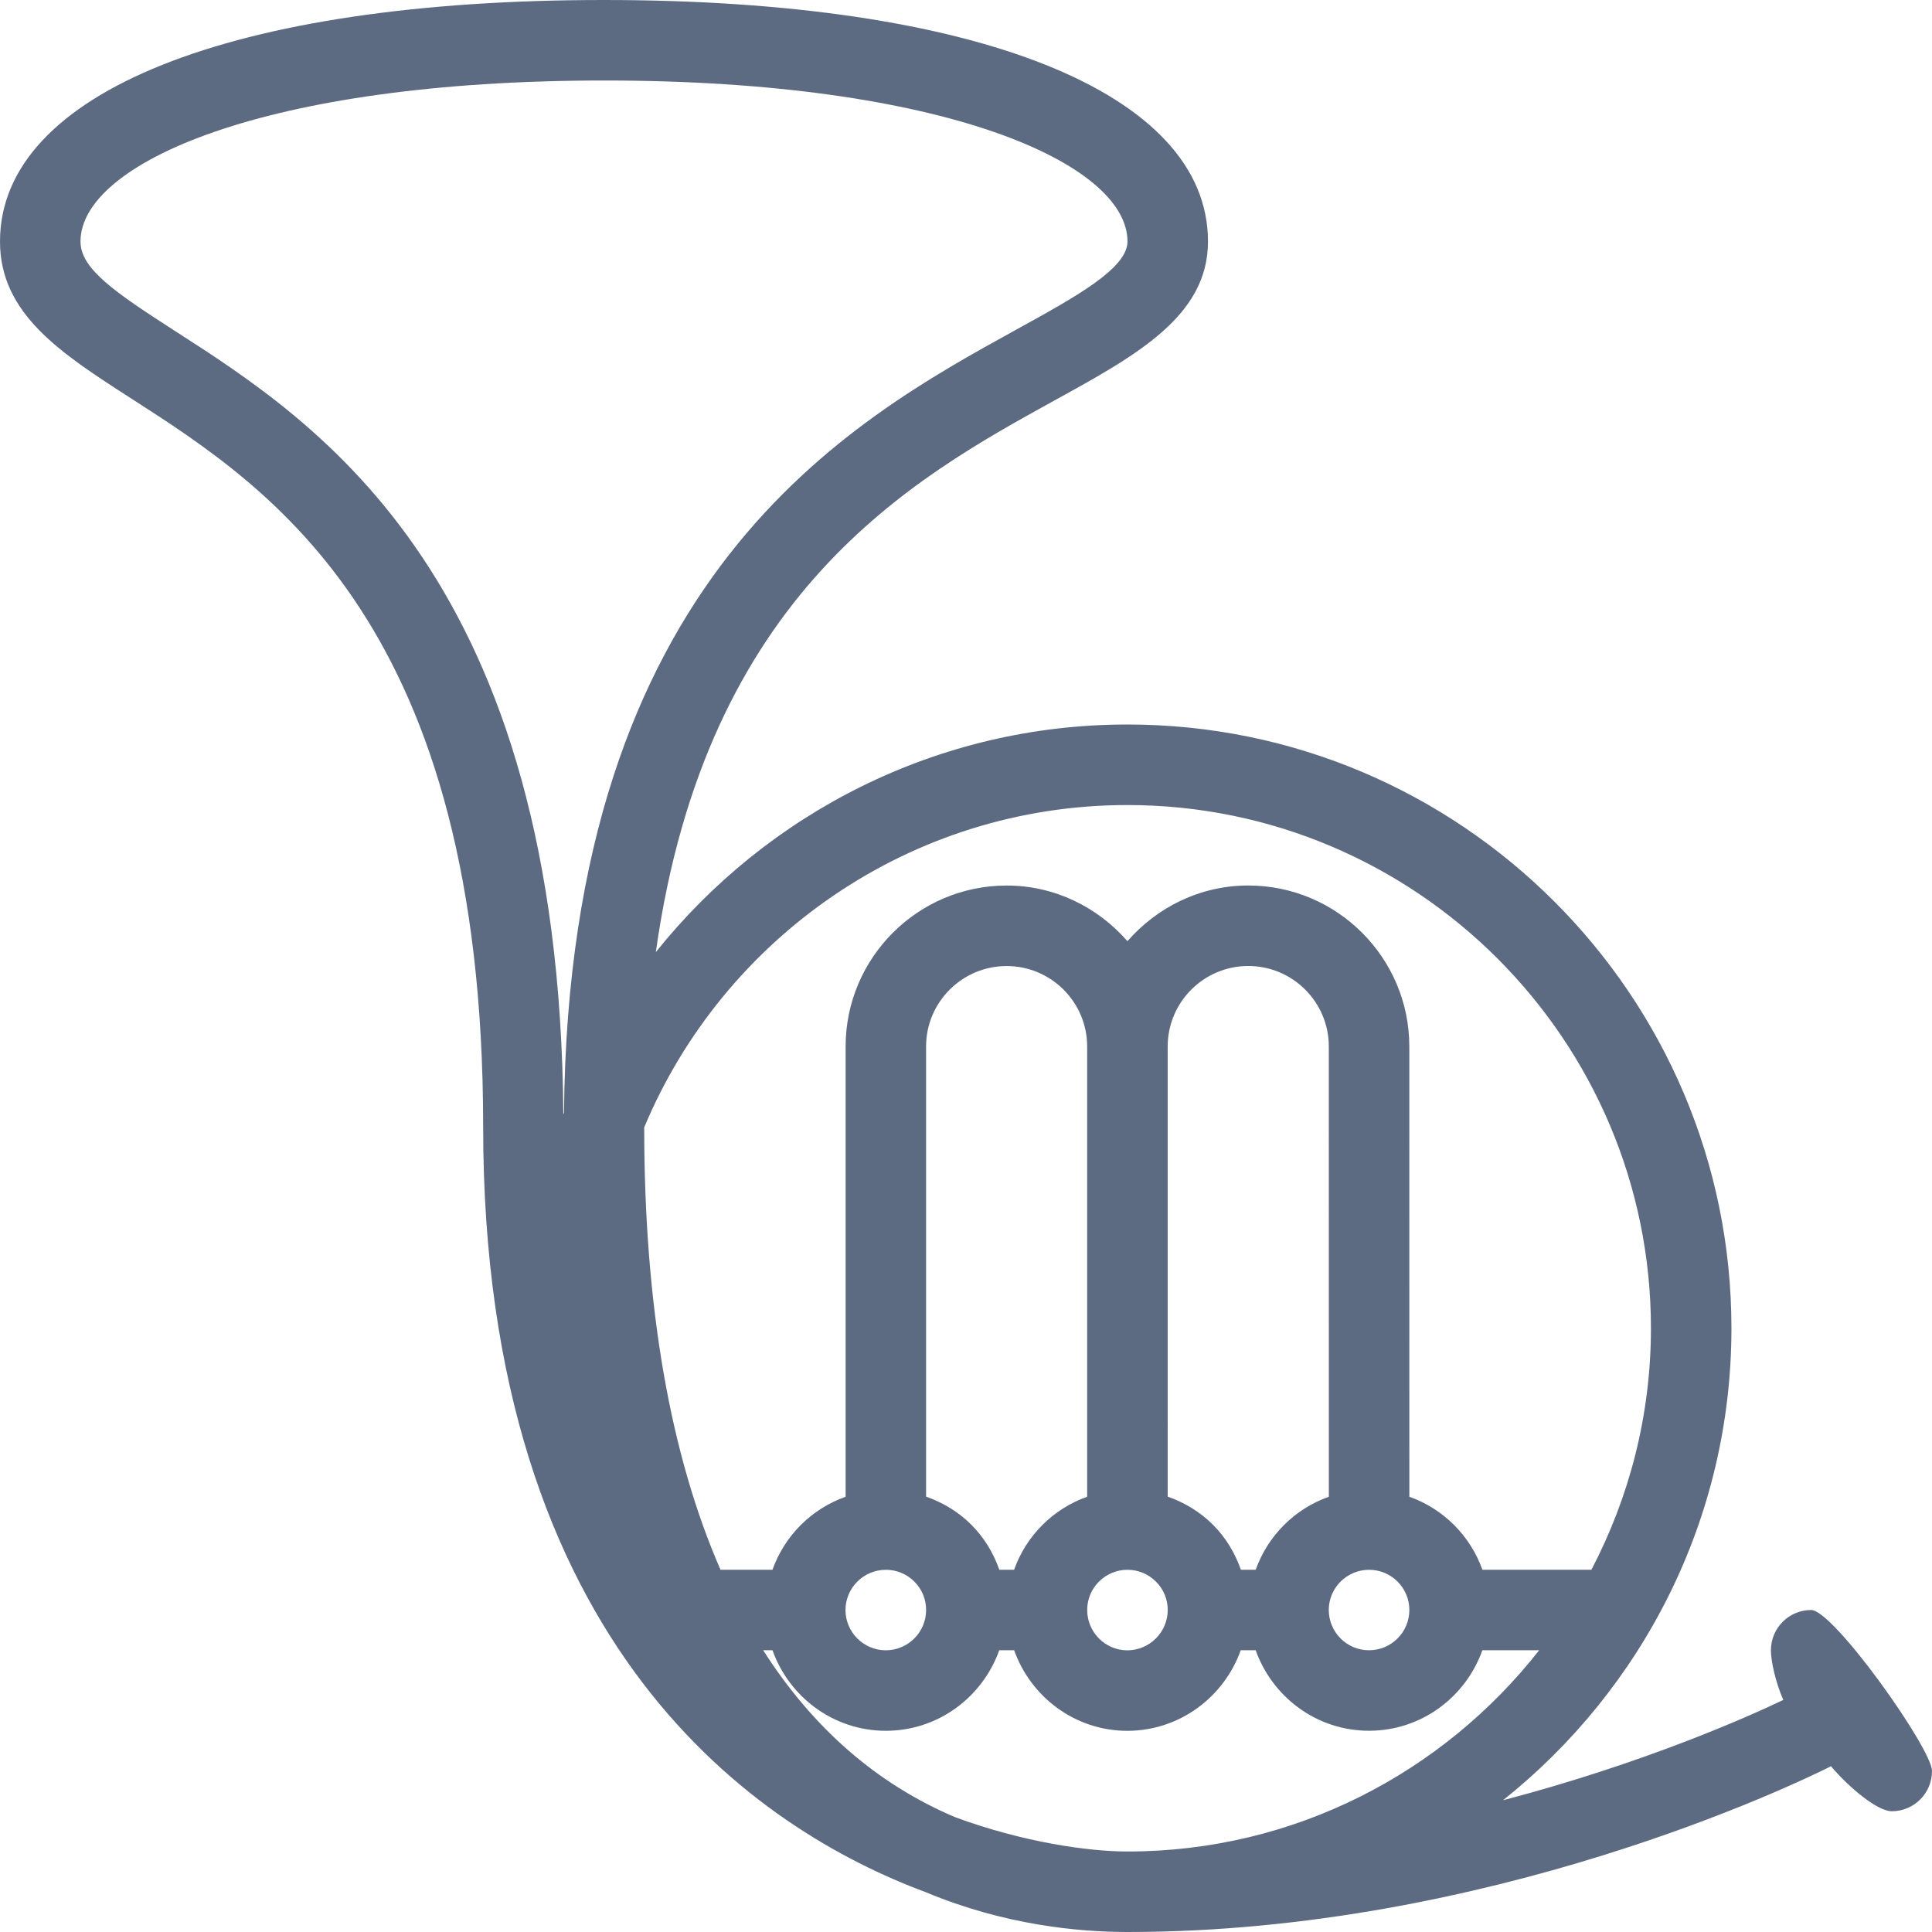 <svg viewBox="0 0 48 48" xmlns="http://www.w3.org/2000/svg" xmlns:xlink="http://www.w3.org/1999/xlink" width="48" height="48">
<defs>



 <path fill="#5d6b82" id="i-2173" d="M44.999,40c-0.554,0-1.001,0.447-1.001,1c0,0.283,0.118,0.798,0.307,1.235c-0.882,0.421-3.456,1.571-6.963,2.492 c3.452-2.751,5.675-6.98,5.675-11.727c0-8.271-6.731-15-15.006-15c-4.739,0-8.965,2.214-11.717,5.655 c1.254-8.934,6.374-11.76,9.917-13.713C28.25,8.82,30.012,7.849,30.012,6c0-3.701-5.747-6-15.011-6C5.748,0,0,2.299,0,6 c0,1.805,1.518,2.78,3.275,3.91c3.476,2.235,8.729,5.613,8.729,18.091c0,12.979,6.879,17.48,10.996,19.01 c1.953,0.817,3.8,0.989,5.007,0.989v-0.002h0.001V48h0.002v-0.002c0.001,0,0.001,0.001,0.002,0.001V48c0.002,0,0.003,0,0.005,0 h0.001c8.98,0,16.607-3.686,17.447-4.105c0.009-0.004,0.014-0.013,0.021-0.018C45.96,44.436,46.654,45,47,45c0.553,0,1-0.447,1-1 S45.552,40,44.999,40z M28.011,20.001c7.172,0,13.006,5.831,13.006,13c0,2.164-0.539,4.202-1.479,5.999H36.83 c-0.302-0.847-0.969-1.513-1.815-1.814l-0.001-11.185c0-2.206-1.795-4.001-4.001-4.001c-1.201,0-2.268,0.543-3.002,1.383 c-0.734-0.84-1.801-1.382-3.001-1.382c-2.205,0-4,1.794-4.001,3.999v11.186c-0.848,0.301-1.515,0.967-1.817,1.814h-1.291 c-1.249-2.859-1.895-6.544-1.896-10.99C17.968,23.312,22.609,20.001,28.011,20.001z M31.197,39H30.83 c-0.147-0.416-0.376-0.8-0.697-1.121c-0.321-0.32-0.706-0.549-1.122-0.696V25.999c0-1.103,0.898-1.999,2.002-1.999 s2.001,0.897,2.001,2.001l0.001,11.185C32.167,37.486,31.5,38.153,31.197,39z M25.195,39h-0.367c-0.147-0.416-0.376-0.8-0.698-1.121 c-0.321-0.32-0.706-0.549-1.122-0.696V26c0-1.102,0.898-1.999,2.001-1.999c1.104,0,2.001,0.896,2.001,1.998v11.187 C26.163,37.486,25.497,38.153,25.195,39z M22.009,39.001c0.267,0,0.519,0.104,0.708,0.294c0.189,0.188,0.292,0.438,0.292,0.705 c0,0.552-0.45,1.001-1.002,1.001c-0.551,0-1-0.449-1.001-1C21.007,39.449,21.457,39.001,22.009,39.001z M28.011,39.001 c0.268,0,0.519,0.104,0.708,0.294c0.189,0.188,0.293,0.439,0.293,0.704c-0.001,0.552-0.451,1.001-1.003,1.003 c-0.551-0.001-0.998-0.451-0.998-1.003C27.011,39.449,27.459,39.001,28.011,39.001z M35.015,40c0,0.551-0.449,1-1.001,1h-0.002 c-0.551,0-0.999-0.449-0.999-1s0.449-0.999,1.002-0.999C34.566,39.001,35.015,39.449,35.015,40z M4.357,8.229C2.852,7.26,2,6.68,2,6 c0-1.939,4.557-4,13.013-4c8.443,0,12.999,2.061,12.999,4c0,0.668-1.282,1.374-2.768,2.192c-4.166,2.296-11.109,6.13-11.232,19.454 c-0.005,0.014-0.01,0.027-0.016,0.042C13.9,14.382,7.937,10.529,4.357,8.229z M28.009,46L28.009,46c-0.952,0-2.573-0.224-4.273-0.85 c-1.955-0.827-3.549-2.227-4.775-4.15h0.231c0.415,1.162,1.515,2.001,2.816,2.001c1.303,0,2.404-0.839,2.818-2.001h0.37 c0.414,1.162,1.514,2.002,2.815,2.002h0.003c1.299-0.004,2.397-0.842,2.812-2.002h0.371c0.414,1.162,1.514,2,2.816,2 c1.302,0,2.402-0.838,2.816-2h1.411c-2.382,3.037-6.077,5-10.229,5c-0.001,0-0.001,0-0.002,0S28.01,46,28.009,46z"/> 
</defs>

<use x="0" y="0" xlink:href="#i-2173"/>

</svg>